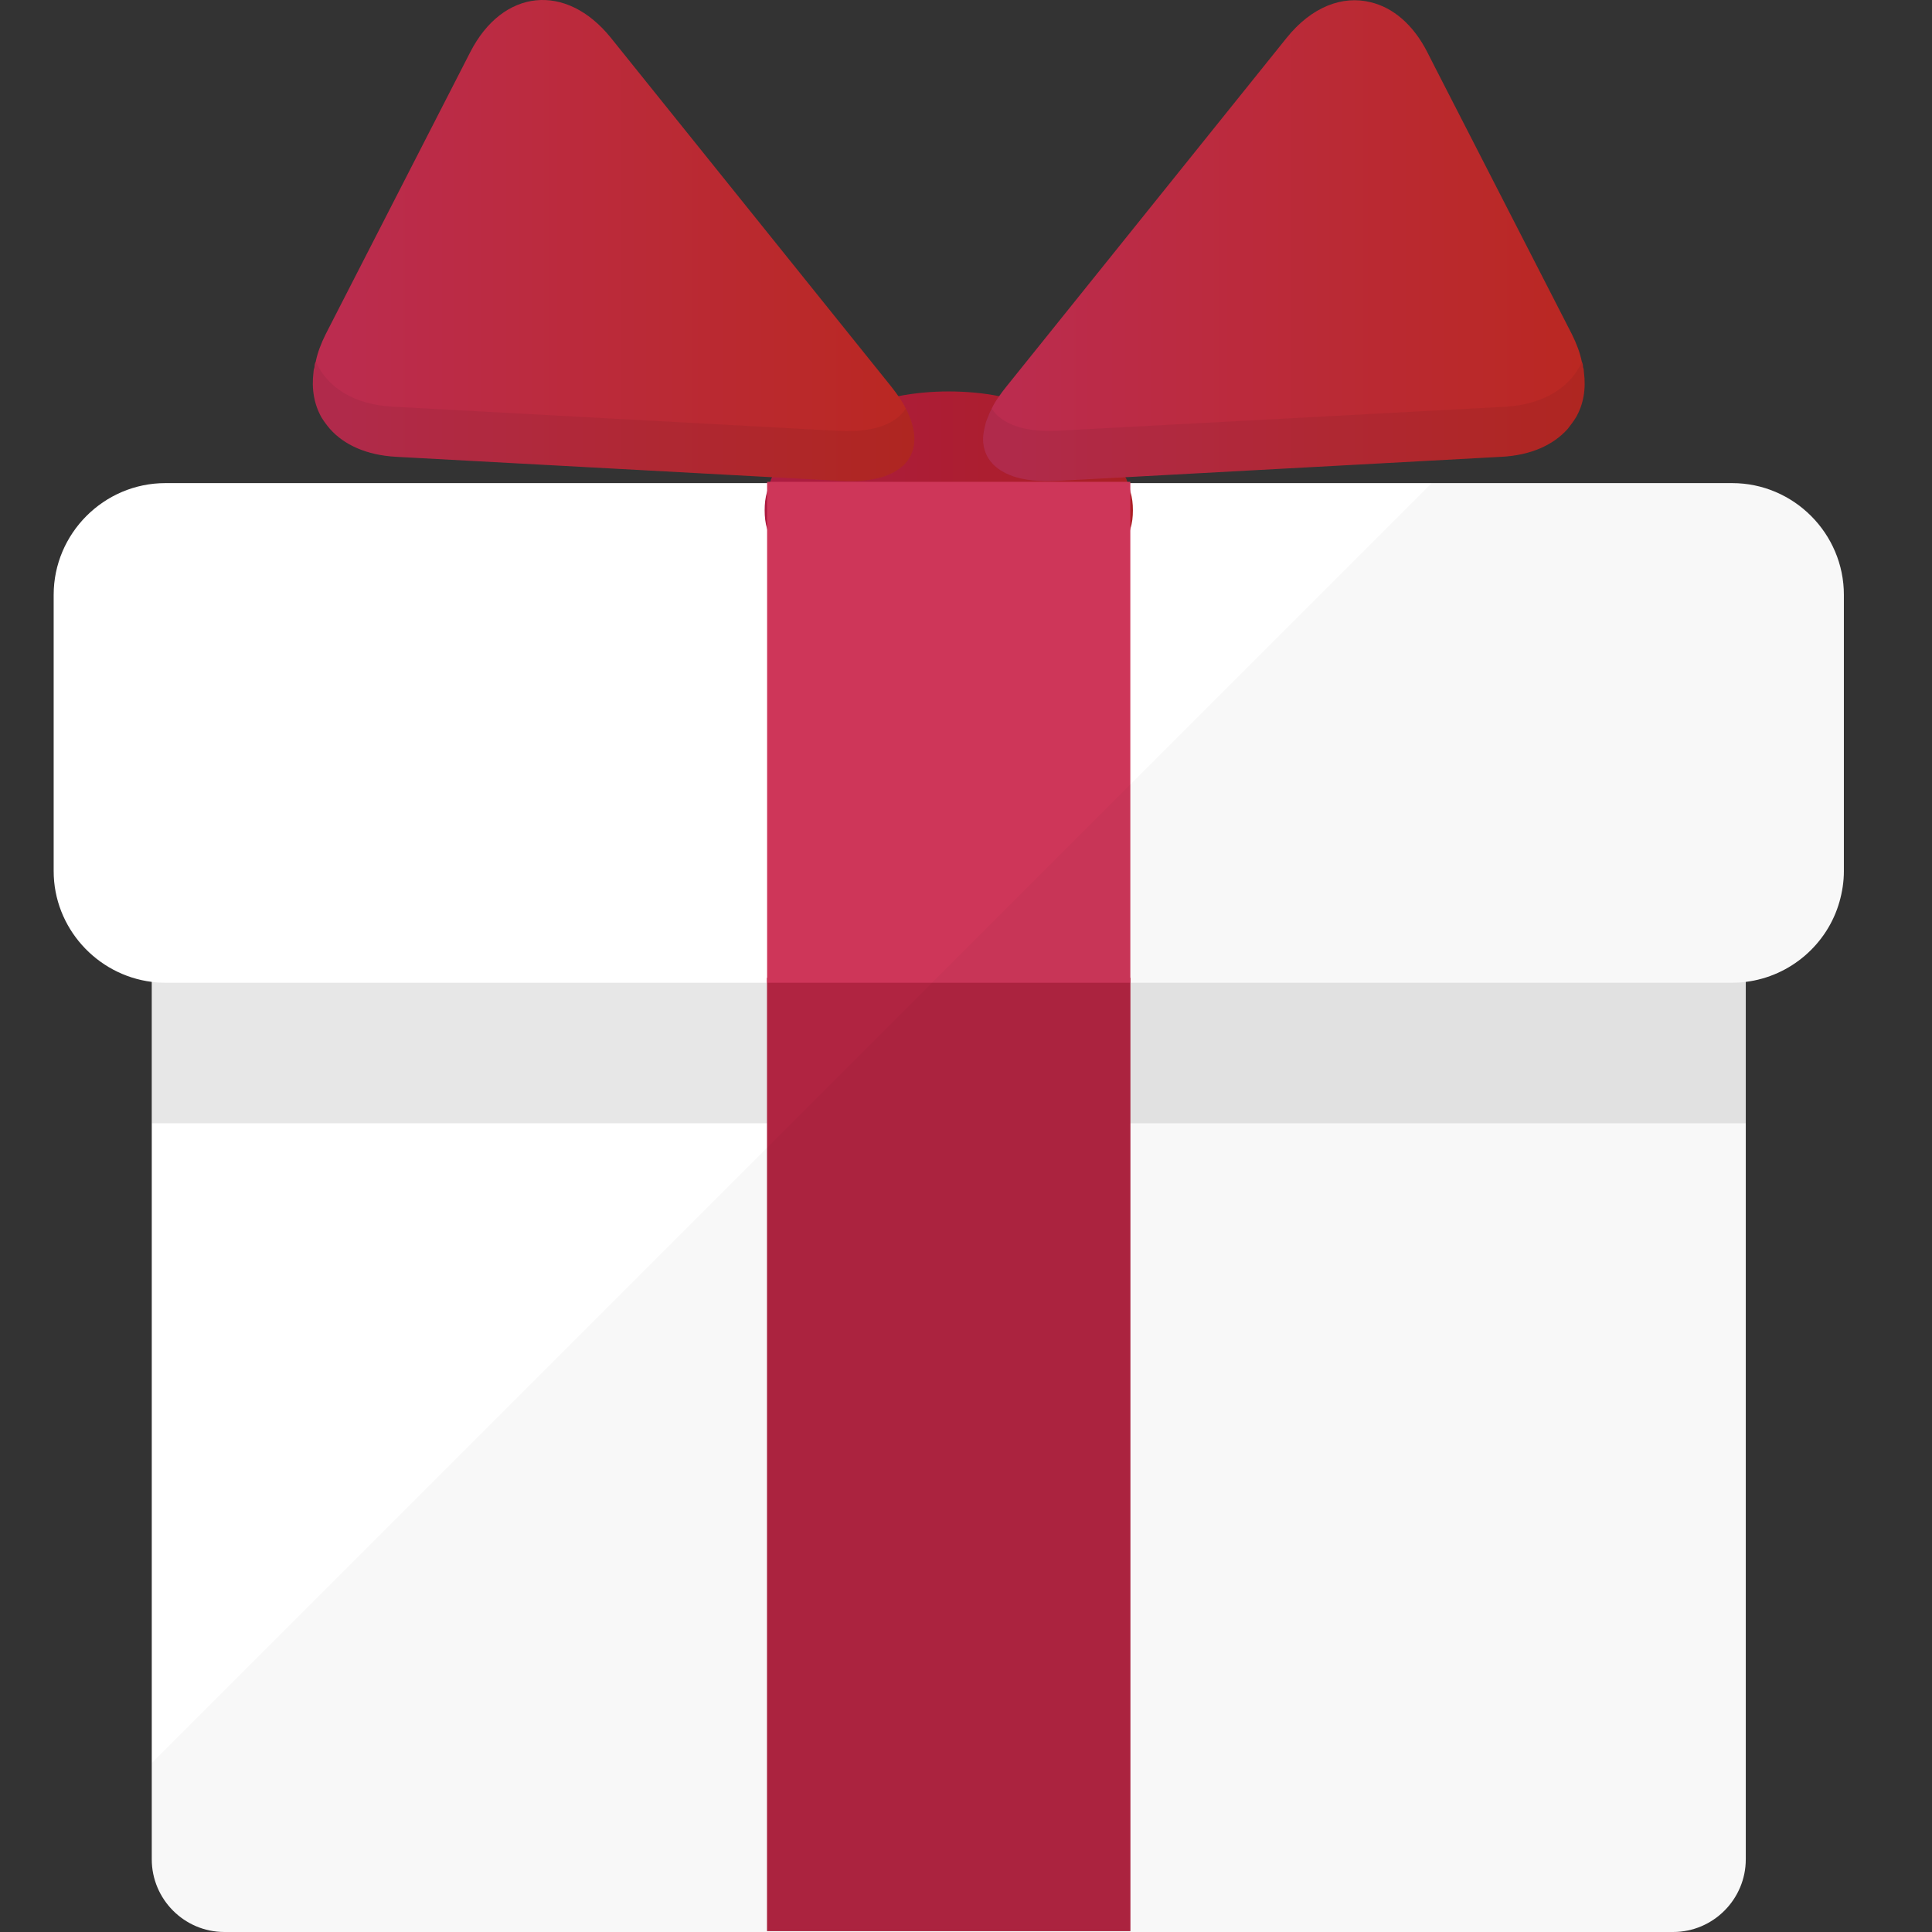 <svg width="18" height="18" viewBox="0 0 18 18" fill="none" xmlns="http://www.w3.org/2000/svg">
<rect x="0" y="0" width="18" height="18" fill="#333333" stroke="none"/>
<path opacity="0.07" d="M13.988 4.256C13.99 4.256 13.992 4.255 13.994 4.255C14.069 4.251 14.139 4.239 14.204 4.223C14.227 4.218 14.246 4.209 14.267 4.203C14.31 4.189 14.352 4.174 14.389 4.155C14.411 4.145 14.43 4.133 14.45 4.12C14.482 4.1 14.512 4.079 14.54 4.056C14.557 4.041 14.573 4.026 14.589 4.01C14.613 3.983 14.635 3.955 14.655 3.926C14.666 3.909 14.678 3.892 14.688 3.873C14.706 3.839 14.719 3.802 14.731 3.764C14.736 3.748 14.743 3.732 14.747 3.715C14.76 3.659 14.766 3.6 14.764 3.538C14.764 3.531 14.762 3.524 14.761 3.517C14.758 3.468 14.753 3.418 14.741 3.366C14.74 3.368 14.739 3.369 14.738 3.37C14.723 3.305 14.7 3.238 14.67 3.17L13.56 4.279L13.988 4.256Z" fill="#040000"/>
<path d="M16.265 6.988V17.323C16.265 17.694 15.962 18 15.588 18H2.091C1.716 18 1.414 17.694 1.414 17.323V6.988C1.414 6.617 1.716 6.311 2.091 6.311H15.588C15.962 6.311 16.265 6.617 16.265 6.988Z" fill="white"/>
<path opacity="0.1" d="M16.265 6.988V10.465H1.414V6.988C1.414 6.617 1.716 6.311 2.091 6.311H15.588C15.962 6.311 16.265 6.617 16.265 6.988Z" fill="#0F0F0F"/>
<path d="M17.179 5.542V8.116C17.179 8.214 17.164 8.309 17.138 8.401C17.026 8.796 16.683 9.096 16.265 9.148C16.225 9.154 16.181 9.156 16.138 9.156H1.541C1.497 9.156 1.454 9.154 1.414 9.148C0.901 9.084 0.5 8.643 0.5 8.116V5.542C0.5 4.971 0.967 4.501 1.541 4.501H16.138C16.712 4.501 17.179 4.971 17.179 5.542Z" fill="white"/>
<path d="M10.555 4.754C10.555 4.815 10.549 4.873 10.531 4.927C10.405 5.458 9.696 5.861 8.839 5.861C7.983 5.861 7.274 5.458 7.147 4.927C7.13 4.873 7.124 4.815 7.124 4.754C7.124 4.694 7.13 4.636 7.147 4.581C7.153 4.553 7.159 4.527 7.17 4.501C7.17 4.495 7.173 4.492 7.176 4.489C7.179 4.475 7.185 4.46 7.193 4.446C7.268 4.276 7.404 4.123 7.585 4.002C7.796 3.855 8.064 3.745 8.37 3.691C8.517 3.662 8.675 3.647 8.839 3.647C9.004 3.647 9.162 3.662 9.309 3.691C9.615 3.745 9.883 3.855 10.093 4.002C10.275 4.123 10.41 4.276 10.485 4.446C10.494 4.46 10.5 4.475 10.503 4.489C10.506 4.492 10.508 4.495 10.508 4.501C10.52 4.527 10.526 4.553 10.531 4.581C10.549 4.636 10.555 4.694 10.555 4.754Z" fill="url(#paint0_linear_409_14506)"/>
<path d="M10.532 9.11H7.146V17.992H10.532V9.11Z" fill="#B02441"/>
<path d="M10.531 4.489H7.147V9.156H10.531V4.489Z" fill="#CE3659"/>
<path d="M8.519 4.089C8.519 4.178 8.491 4.256 8.433 4.319C8.424 4.331 8.41 4.342 8.398 4.351C8.286 4.446 8.101 4.492 7.851 4.481L7.193 4.446L3.691 4.256C3.417 4.241 3.207 4.146 3.074 3.996C3.045 3.962 3.019 3.927 2.996 3.89C2.927 3.769 2.901 3.624 2.921 3.466C2.921 3.452 2.924 3.437 2.93 3.42C2.93 3.403 2.933 3.385 2.942 3.368C2.959 3.284 2.991 3.201 3.034 3.114L4.38 0.488C4.683 -0.106 5.274 -0.166 5.692 0.353L8.303 3.601C8.329 3.633 8.349 3.662 8.37 3.691C8.398 3.731 8.421 3.769 8.439 3.806C8.453 3.832 8.465 3.858 8.473 3.881C8.485 3.907 8.493 3.933 8.499 3.956C8.505 3.979 8.511 4.002 8.514 4.025C8.517 4.045 8.519 4.068 8.519 4.089Z" fill="url(#paint1_linear_409_14506)"/>
<path opacity="0.07" d="M8.519 4.089C8.519 4.178 8.491 4.256 8.433 4.319C8.424 4.331 8.41 4.342 8.398 4.351C8.286 4.446 8.101 4.492 7.851 4.481L7.193 4.446L3.691 4.256C3.417 4.242 3.207 4.146 3.074 3.997C3.045 3.962 3.019 3.927 2.996 3.89C2.927 3.769 2.901 3.625 2.921 3.466C2.921 3.452 2.924 3.437 2.93 3.42C2.93 3.403 2.933 3.385 2.939 3.365L2.942 3.368C3.045 3.607 3.299 3.772 3.662 3.789L7.585 4.002L7.822 4.014C8.136 4.031 8.349 3.95 8.439 3.806C8.453 3.832 8.465 3.858 8.473 3.881C8.485 3.907 8.493 3.933 8.499 3.956C8.505 3.979 8.511 4.002 8.514 4.025C8.517 4.046 8.519 4.069 8.519 4.089Z" fill="#0F0F0F"/>
<path d="M14.682 3.89C14.659 3.927 14.633 3.962 14.605 3.997C14.472 4.146 14.262 4.242 13.988 4.256L10.485 4.446L9.828 4.481C9.577 4.492 9.393 4.446 9.28 4.351C9.269 4.342 9.255 4.331 9.246 4.319C9.188 4.256 9.159 4.178 9.159 4.089C9.159 4.069 9.162 4.046 9.165 4.025C9.168 4.002 9.174 3.979 9.18 3.956C9.185 3.933 9.194 3.907 9.206 3.881C9.214 3.858 9.226 3.832 9.24 3.806C9.257 3.769 9.28 3.731 9.309 3.691C9.33 3.662 9.35 3.633 9.376 3.602L11.987 0.353C12.221 0.062 12.509 -0.045 12.771 0.021C12.976 0.07 13.166 0.226 13.299 0.488L13.362 0.612L14.645 3.114C14.688 3.201 14.72 3.284 14.737 3.368C14.746 3.385 14.749 3.403 14.749 3.42C14.755 3.437 14.757 3.452 14.757 3.466C14.778 3.625 14.752 3.769 14.682 3.89Z" fill="url(#paint2_linear_409_14506)"/>
<path opacity="0.07" d="M9.827 4.48L13.988 4.256C14.556 4.226 14.855 3.846 14.741 3.366C14.636 3.607 14.382 3.77 14.018 3.79L9.857 4.013C9.542 4.03 9.33 3.95 9.239 3.806C9.023 4.22 9.252 4.511 9.827 4.48Z" fill="#0F0F0F"/>
<path opacity="0.03" d="M17.179 5.542V8.116C17.179 8.214 17.164 8.309 17.138 8.401C17.026 8.793 16.683 9.09 16.265 9.142V17.323C16.265 17.695 15.962 18 15.588 18H2.091C1.716 18 1.414 17.695 1.414 17.323V16.426L7.147 10.693L7.375 10.465L8.684 9.156L11.529 6.311L13.339 4.501H16.138C16.712 4.501 17.179 4.971 17.179 5.542Z" fill="#0F0F0F"/>
<defs>
<linearGradient id="paint0_linear_409_14506" x1="7.124" y1="4.754" x2="10.555" y2="4.754" gradientUnits="userSpaceOnUse">
<stop offset="0.034" stop-color="#AD1C41"/>
<stop offset="0.99" stop-color="#AB1F24"/>
</linearGradient>
<linearGradient id="paint1_linear_409_14506" x1="2.915" y1="2.241" x2="8.519" y2="2.241" gradientUnits="userSpaceOnUse">
<stop offset="0.034" stop-color="#BB2C4F"/>
<stop offset="0.99" stop-color="#BA2822"/>
</linearGradient>
<linearGradient id="paint2_linear_409_14506" x1="9.159" y1="2.242" x2="14.764" y2="2.242" gradientUnits="userSpaceOnUse">
<stop offset="0.034" stop-color="#BB2C4F"/>
<stop offset="0.99" stop-color="#BA2822"/>
</linearGradient>
</defs>
</svg>
